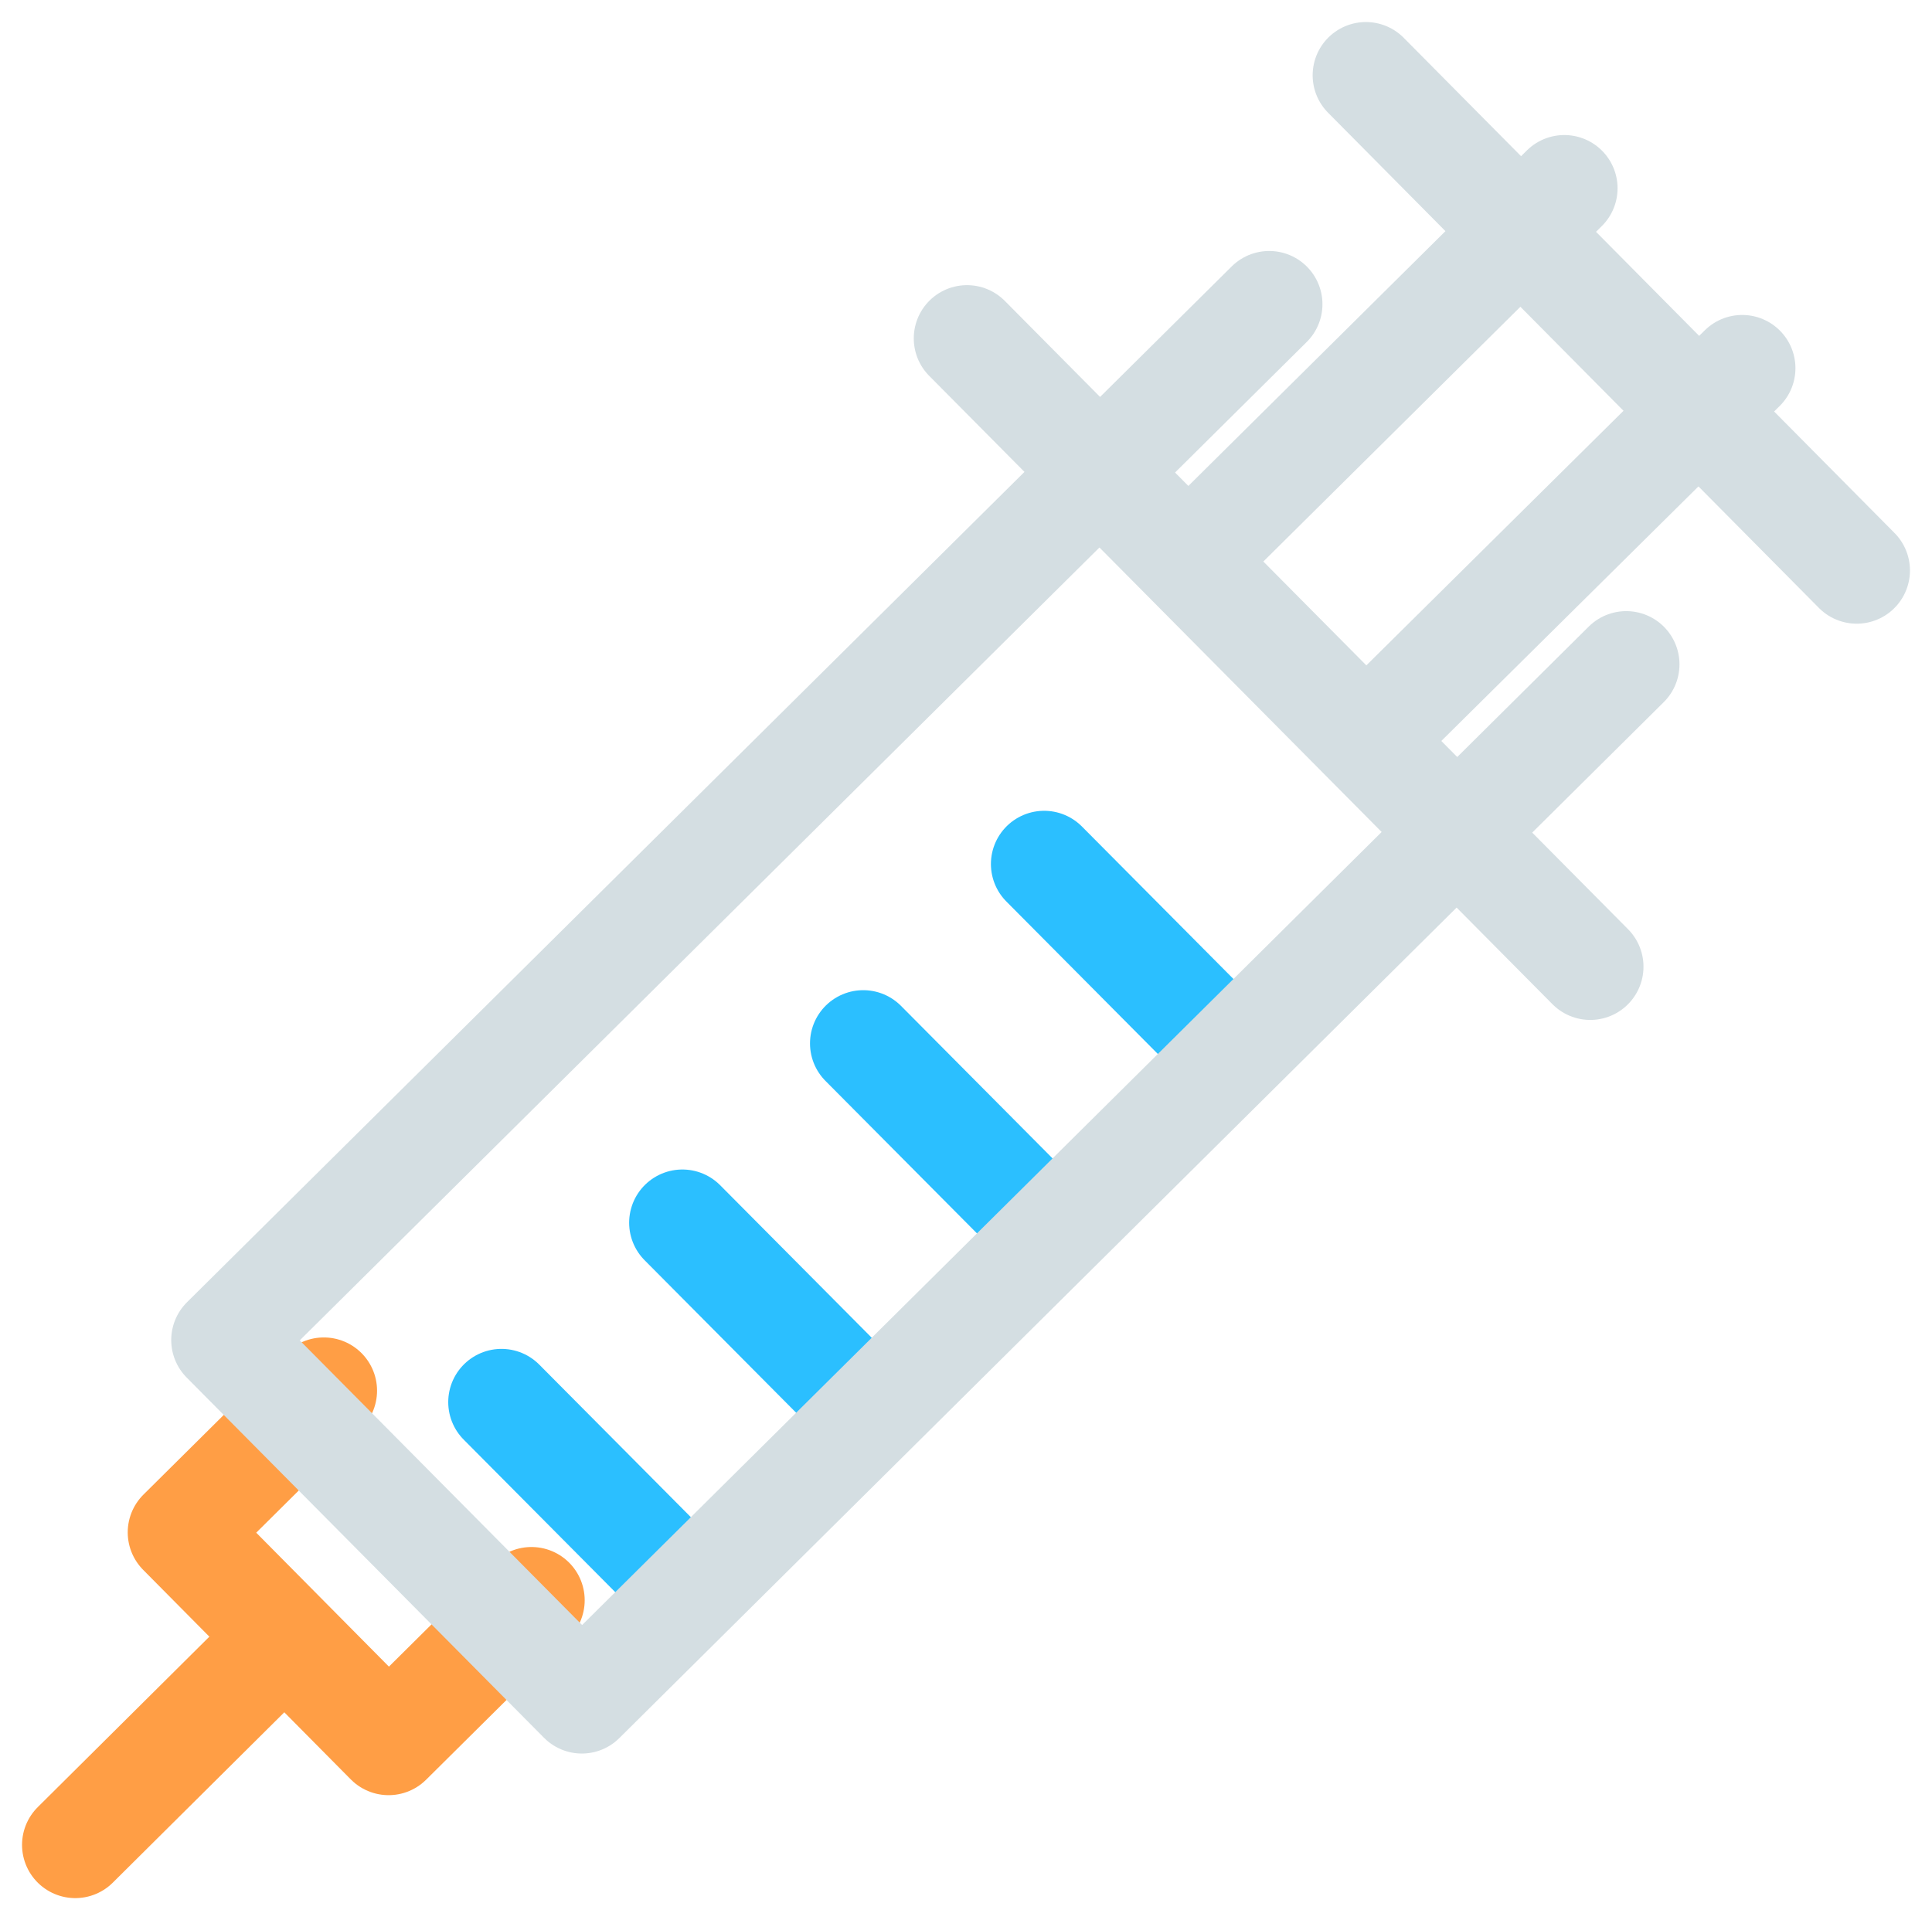 <svg xmlns="http://www.w3.org/2000/svg" width="36.288" height="36.073" viewBox="0 0 36.288 36.073">
  <g id="ico_sec3_step1" transform="translate(-823.196 -530.566)">
    <path id="패스_4346" data-name="패스 4346" d="M834.025,582.537l-2.683,2.662-3.9-3.937,2.683-2.662" transform="translate(-0.847 -21.908)" fill="none" stroke="#ff9e45" stroke-linecap="round" stroke-linejoin="round" stroke-miterlimit="10" stroke-width="2"/>
    <line id="선_187" data-name="선 187" x1="6.445" y2="6.382" transform="translate(849.474 537.483)" fill="none" stroke="#d4dee2" stroke-linecap="round" stroke-linejoin="round" stroke-miterlimit="10" stroke-width="2"/>
    <line id="선_188" data-name="선 188" y1="6.389" x2="6.445" transform="translate(846.133 534.103)" fill="none" stroke="#d4dee2" stroke-linecap="round" stroke-linejoin="round" stroke-miterlimit="10" stroke-width="2"/>
    <line id="선_189" data-name="선 189" x2="11.706" y2="11.804" transform="translate(841.359 536.923)" fill="none" stroke="#d4dee2" stroke-linecap="round" stroke-linejoin="round" stroke-miterlimit="10" stroke-width="2"/>
    <line id="선_190" data-name="선 190" x2="9.219" y2="9.303" transform="translate(848.851 531.98)" fill="none" stroke="#d4dee2" stroke-linecap="round" stroke-linejoin="round" stroke-miterlimit="10" stroke-width="2"/>
    <line id="선_191" data-name="선 191" y1="3.195" x2="3.216" transform="translate(824.61 562.03)" fill="none" stroke="#ff9e45" stroke-linecap="round" stroke-linejoin="round" stroke-miterlimit="10" stroke-width="2"/>
    <g id="그룹_33091" data-name="그룹 33091" transform="translate(832.615 546.798)">
      <line id="선_183" data-name="선 183" x1="3.195" y1="3.216" transform="translate(0 10.109)" fill="none" stroke="#2bbfff" stroke-linecap="round" stroke-linejoin="round" stroke-miterlimit="10" stroke-width="2"/>
      <line id="선_184" data-name="선 184" x1="3.195" y1="3.216" transform="translate(3.398 6.739)" fill="none" stroke="#2bbfff" stroke-linecap="round" stroke-linejoin="round" stroke-miterlimit="10" stroke-width="2"/>
      <line id="선_185" data-name="선 185" x1="3.195" y1="3.216" transform="translate(6.795 3.37)" fill="none" stroke="#2bbfff" stroke-linecap="round" stroke-linejoin="round" stroke-miterlimit="10" stroke-width="2"/>
      <line id="선_186" data-name="선 186" x1="3.195" y1="3.216" transform="translate(10.193)" fill="none" stroke="#2bbfff" stroke-linecap="round" stroke-linejoin="round" stroke-miterlimit="10" stroke-width="2"/>
    </g>
    <path id="패스_4345" data-name="패스 4345" d="M854.939,549.138,835.322,568.6l-6.712-6.768,19.623-19.46" transform="translate(-1.198 -6.091)" fill="none" stroke="#d4dee2" stroke-linecap="round" stroke-linejoin="round" stroke-miterlimit="10" stroke-width="2"/>
  </g>
</svg>
